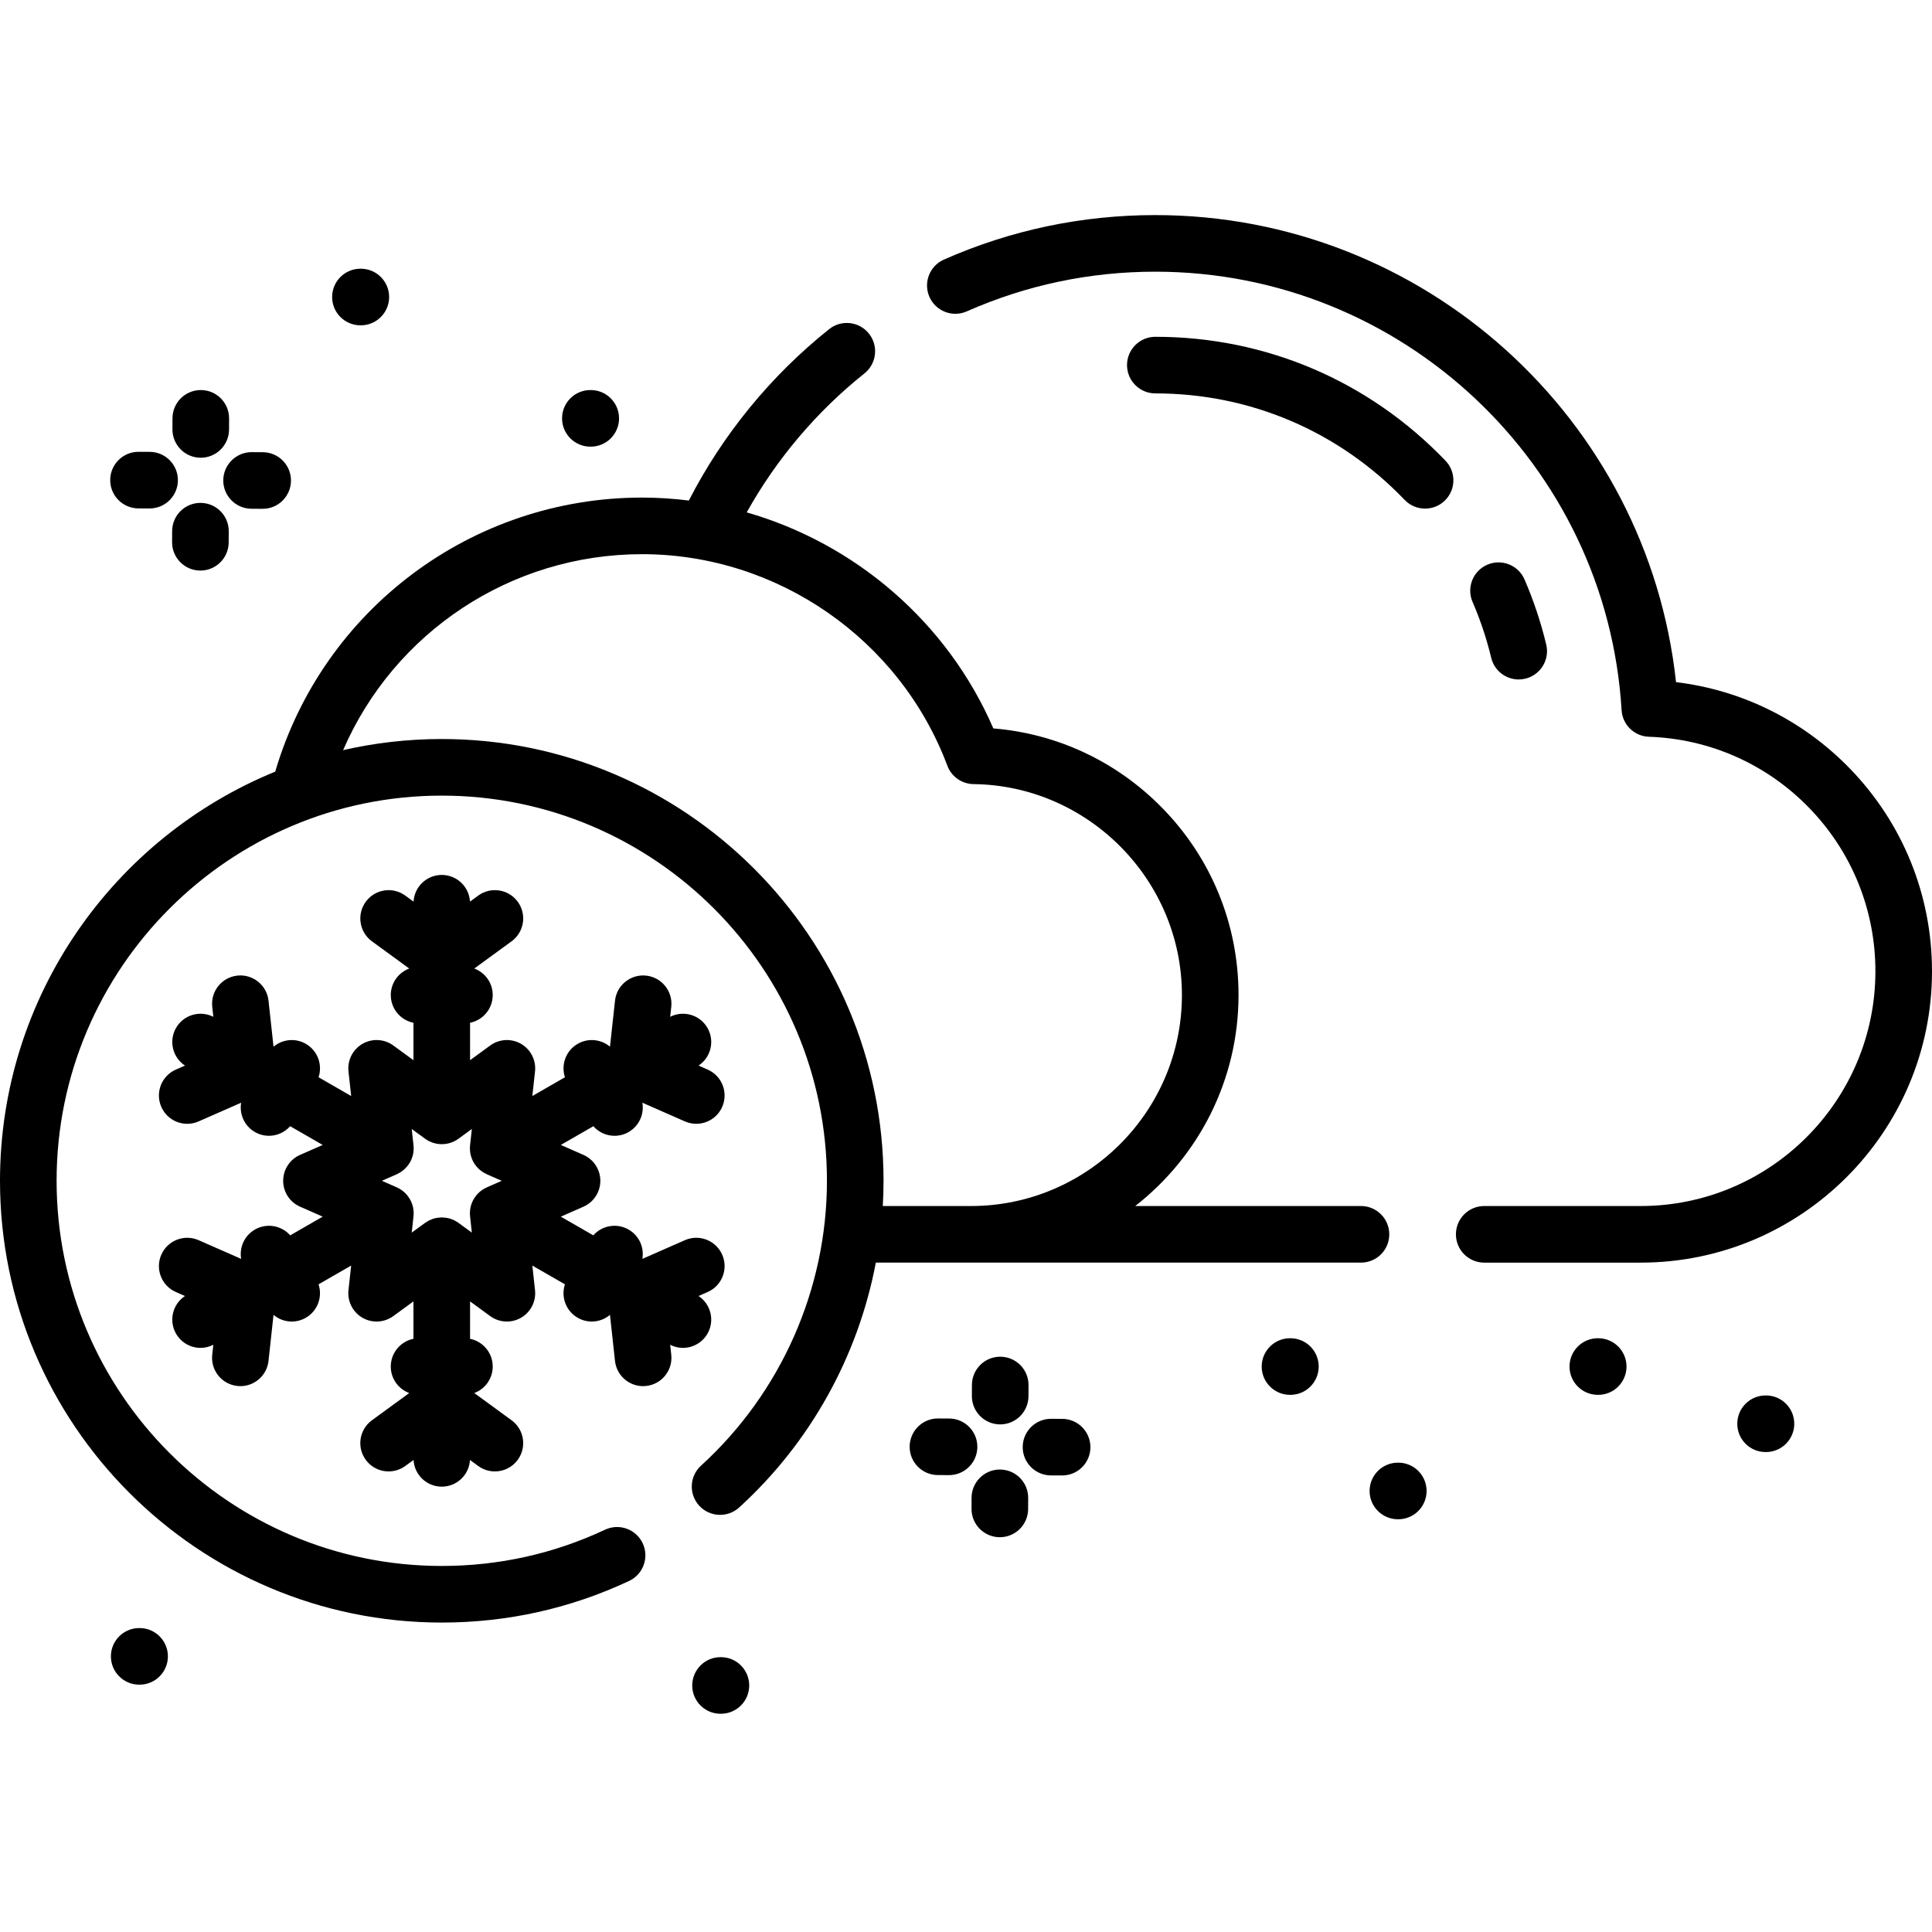 <svg height="512pt" viewBox="0 -57 512 512" width="512pt" xmlns="http://www.w3.org/2000/svg"><path d="m368.172 270.109c0-4.141-3.355-7.5-7.5-7.5h-59.824c16.645-12.988 27.375-33.215 27.375-55.914 0-18.793-7.273-36.496-20.488-49.852-12.004-12.137-27.645-19.418-44.492-20.809-12.168-28.113-36.531-48.969-65.355-57.246 7.855-14.102 18.531-26.734 31.203-36.836 3.238-2.582 3.77-7.301 1.188-10.539-2.582-3.242-7.301-3.773-10.539-1.191-15.43 12.301-28.223 27.945-37.188 45.426-4.082-.508-8.215-.785-12.391-.785-45.141 0-84.574 29.676-97.223 72.629-42.738 17.465-72.938 59.484-72.938 108.43 0 64.555 52.52 117.074 117.074 117.074 17.336 0 34.039-3.711 49.645-11.027 3.75-1.758 5.363-6.223 3.605-9.977-1.758-3.75-6.223-5.363-9.977-3.605-13.598 6.375-28.156 9.609-43.277 9.609-56.281 0-102.07-45.789-102.07-102.074 0-56.281 45.789-102.074 102.074-102.074 56.281 0 102.074 45.793 102.074 102.074 0 28.664-12.164 56.176-33.371 75.492-3.062 2.789-3.285 7.531-.496 10.594s7.531 3.285 10.598.496c18.902-17.215 31.535-40.113 36.227-64.895h128.566c4.145 0 7.5-3.355 7.5-7.5zm-125.672-7.5h-8.551c.129-2.223.199-4.449.199-6.688 0-64.555-52.52-117.074-117.074-117.074-8.984 0-17.734 1.02-26.145 2.945 13.492-31.148 44.359-51.93 79.23-51.93 35.82 0 68.332 22.531 80.902 56.066 1.086 2.895 3.84 4.828 6.93 4.867 30.453.367 55.23 25.441 55.23 55.895 0 30.832-25.082 55.918-55.914 55.918zm0 0"/><path d="m490.266 146.707c-12.418-12.816-28.59-20.82-46.102-22.934-7.535-69.918-66.926-123.773-137.992-123.773-19.461 0-38.312 3.969-56.031 11.797-3.789 1.676-5.5 6.102-3.828 9.891 1.676 3.789 6.105 5.504 9.891 3.832 15.797-6.98 32.609-10.52 49.969-10.52 65.348 0 119.621 51.043 123.566 116.203.234 3.859 3.363 6.91 7.23 7.043 16.152.555 31.254 7.266 42.52 18.898 11.293 11.656 17.512 27.02 17.512 43.254 0 34.301-27.906 62.211-62.211 62.211h-41.457c-4.141 0-7.5 3.355-7.5 7.5 0 4.141 3.359 7.5 7.5 7.5h41.457c42.574 0 77.211-34.637 77.211-77.211 0-20.152-7.719-39.219-21.734-53.691zm0 0"/><path d="m402.469 123.066c.582 0 1.172-.07 1.758-.211 4.027-.969 6.508-5.016 5.539-9.043-1.414-5.895-3.352-11.695-5.754-17.25-1.645-3.801-6.055-5.551-9.863-3.906-3.801 1.645-5.551 6.059-3.906 9.863 2.066 4.766 3.727 9.742 4.941 14.797.824 3.438 3.898 5.75 7.285 5.75zm0 0"/><path d="m306.172 32.254c-4.141 0-7.5 3.359-7.5 7.5 0 4.145 3.359 7.5 7.5 7.5 25.145 0 48.609 10.023 66.078 28.227 1.473 1.535 3.441 2.305 5.41 2.305 1.871 0 3.738-.691 5.195-2.086 2.988-2.871 3.086-7.617.215-10.605-20.324-21.176-47.633-32.84-76.898-32.84zm0 0"/><path d="m187.488 296.441c1.984-3.453.91-7.816-2.367-9.984l2.422-1.062c3.793-1.668 5.516-6.094 3.848-9.887-1.664-3.789-6.09-5.516-9.883-3.848l-11.273 4.953c.516-3-.836-6.141-3.625-7.754-3.145-1.824-7.062-1.102-9.379 1.52l-8.613-4.953 5.996-2.637c2.723-1.195 4.48-3.891 4.48-6.867 0-2.973-1.758-5.668-4.48-6.863l-5.992-2.637 8.625-4.961c1.441 1.633 3.496 2.539 5.609 2.539 1.277 0 2.57-.324 3.754-1.012 2.789-1.617 4.141-4.754 3.625-7.758l11.273 4.957c.98.43 2.004.633 3.012.633 2.887 0 5.637-1.672 6.871-4.484 1.668-3.789-.055-8.215-3.848-9.883l-2.418-1.062c3.277-2.168 4.348-6.531 2.359-9.984-1.996-3.473-6.348-4.73-9.879-2.945l.289-2.641c.449-4.117-2.523-7.82-6.641-8.27-4.113-.449-7.82 2.523-8.27 6.641l-1.332 12.191c-2.348-1.969-5.766-2.375-8.57-.746-3.133 1.812-4.461 5.543-3.363 8.848l-8.641 4.973.711-6.52c.32-2.953-1.129-5.816-3.699-7.305-2.57-1.488-5.777-1.316-8.176.434l-5.34 3.895v-9.914c3.426-.691 6.004-3.719 6.004-7.348 0-3.227-2.035-5.965-4.891-7.027l9.887-7.215c3.348-2.441 4.082-7.133 1.641-10.477-2.441-3.348-7.133-4.082-10.48-1.641l-2.18 1.594c-.23-3.941-3.484-7.066-7.48-7.066-3.996 0-7.254 3.129-7.477 7.07l-2.191-1.598c-3.348-2.441-8.039-1.707-10.477 1.641-2.441 3.344-1.707 8.035 1.637 10.477l9.887 7.215c-2.852 1.062-4.891 3.801-4.891 7.027 0 3.633 2.582 6.66 6.012 7.348v9.918l-5.344-3.902c-2.402-1.75-5.609-1.918-8.176-.434-2.574 1.488-4.023 4.355-3.699 7.309l.711 6.52-8.645-4.973c1.102-3.305-.227-7.039-3.359-8.852-2.805-1.625-6.223-1.223-8.574.75l-1.328-12.191c-.449-4.117-4.148-7.094-8.27-6.645-4.117.449-7.09 4.152-6.641 8.27l.285 2.645c-3.531-1.789-7.883-.527-9.879 2.945-1.984 3.449-.914 7.816 2.363 9.984l-2.418 1.062c-3.793 1.664-5.516 6.09-3.848 9.883 1.234 2.812 3.984 4.484 6.867 4.484 1.008 0 2.035-.203 3.016-.637l11.273-4.953c-.516 3 .836 6.141 3.625 7.754 1.184.688 2.477 1.012 3.754 1.012 2.109 0 4.164-.902 5.609-2.539l8.625 4.965-5.992 2.633c-2.727 1.199-4.484 3.891-4.484 6.867 0 2.973 1.758 5.668 4.484 6.863l5.992 2.637-8.609 4.957c-2.316-2.625-6.234-3.344-9.379-1.523-2.789 1.617-4.141 4.754-3.625 7.758l-11.273-4.953c-3.793-1.668-8.219.055-9.883 3.848-1.668 3.793.055 8.219 3.848 9.883l2.418 1.066c-3.277 2.164-4.352 6.531-2.363 9.984 1.387 2.41 3.914 3.762 6.508 3.762 1.141 0 2.293-.277 3.371-.824l-.289 2.645c-.449 4.121 2.523 7.82 6.645 8.27.273.031.551.047.82.047 3.777 0 7.027-2.848 7.449-6.688l1.328-12.199c1.359 1.141 3.07 1.77 4.824 1.77 1.273 0 2.566-.328 3.75-1.012 3.133-1.816 4.461-5.547 3.359-8.852l8.641-4.969-.711 6.516c-.32 2.953 1.129 5.816 3.699 7.305 1.168.676 2.465 1.008 3.758 1.008 1.559 0 3.109-.484 4.422-1.441l5.344-3.898v9.914c-3.43.691-6.012 3.719-6.012 7.352 0 3.223 2.035 5.965 4.891 7.023l-9.887 7.215c-3.348 2.441-4.082 7.133-1.637 10.48 2.438 3.344 7.129 4.078 10.477 1.637l2.191-1.598c.219 3.945 3.477 7.074 7.477 7.074 3.996 0 7.254-3.129 7.477-7.066l2.184 1.59c1.332.973 2.879 1.441 4.414 1.441 2.312 0 4.598-1.066 6.066-3.078 2.438-3.348 1.707-8.039-1.641-10.48l-9.887-7.215c2.852-1.059 4.891-3.801 4.891-7.023 0-3.629-2.578-6.656-6.004-7.352v-9.91l5.336 3.895c2.402 1.75 5.605 1.918 8.18.434 2.57-1.488 4.02-4.355 3.699-7.305l-.711-6.516 8.641 4.969c-1.098 3.305.227 7.035 3.359 8.848 1.184.688 2.477 1.012 3.754 1.012 1.75 0 3.461-.625 4.82-1.766l1.328 12.199c.422 3.84 3.672 6.688 7.449 6.688.27 0 .543-.016.82-.047 4.121-.449 7.094-4.152 6.645-8.27l-.289-2.645c1.078.547 2.23.824 3.371.824 2.598 0 5.121-1.348 6.512-3.762zm-65.996-29.375c-.02-.016-.047-.023-.066-.039-.289-.207-.59-.391-.906-.555-.051-.027-.105-.051-.156-.078-.301-.145-.609-.273-.93-.379-.027-.012-.055-.023-.082-.031-.324-.102-.656-.18-.992-.234-.09-.016-.176-.031-.266-.043-.309-.039-.617-.066-.938-.07-.027 0-.055-.008-.082-.008-.035 0-.066.008-.098.008-.309.004-.609.031-.906.07-.102.012-.199.027-.297.047-.324.055-.645.129-.953.227-.059.016-.113.039-.168.059-.281.098-.551.211-.816.336-.078.039-.16.074-.238.113-.289.156-.57.328-.836.516-.035.023-.074.039-.109.066l-3.543 2.586.469-4.316c.004-.031 0-.062.004-.09.035-.352.047-.699.031-1.051-.004-.062-.008-.125-.016-.188-.023-.332-.062-.66-.129-.992-.008-.027-.012-.059-.016-.09-.074-.332-.176-.66-.293-.984-.031-.082-.062-.16-.094-.242-.125-.305-.262-.602-.43-.895-.023-.039-.047-.07-.066-.109-.164-.27-.34-.523-.531-.77-.055-.07-.109-.141-.168-.207-.215-.262-.445-.512-.691-.734-.039-.035-.078-.062-.113-.094-.238-.211-.492-.402-.75-.578-.059-.039-.113-.078-.168-.113-.293-.184-.594-.348-.906-.488-.035-.016-.062-.039-.098-.055l-3.953-1.734 3.953-1.738c.062-.027.121-.07.188-.102.25-.117.492-.246.73-.391.102-.062.199-.129.297-.199.211-.145.414-.301.613-.469.09-.074.18-.148.266-.23.195-.18.375-.375.551-.578.066-.082.141-.152.207-.234.203-.258.391-.531.562-.82.02-.031.043-.062.062-.098.004 0 .004 0 .004-.004.176-.301.316-.613.445-.93.031-.074.059-.148.086-.223.121-.328.223-.66.297-.996.004-.023.008-.051.016-.078.066-.332.109-.664.133-1.004.004-.059.008-.117.012-.18.016-.352.004-.703-.031-1.051-.004-.031 0-.062-.004-.094l-.469-4.312 3.543 2.582c.031.023.062.035.09.059.281.195.57.375.875.535.059.031.121.059.184.086.293.145.594.27.906.375l.094.035c.324.102.66.18 1.004.238.078.012.152.023.23.035.34.047.684.078 1.035.078h.004.004c.355 0 .703-.031 1.047-.082.07-.008.137-.02.203-.031.355-.059.703-.137 1.039-.246.004 0 .008-.004.012-.004.352-.113.691-.258 1.02-.418.035-.02.07-.035.102-.051.332-.168.645-.363.941-.578.016-.012.035-.02.051-.031l3.547-2.586-.473 4.316c-.004.023 0 .047 0 .07-.039.363-.047.727-.031 1.094 0 .043.004.082.008.125.023.367.066.73.145 1.094v.008c.078.348.184.695.309 1.035.023.059.047.117.07.176.129.324.273.645.453.953.191.332.41.641.641.93.051.066.109.125.164.188.188.223.383.434.594.625.074.074.156.141.238.207.207.176.418.34.641.492.09.062.184.125.277.184.246.152.496.285.758.41.059.027.109.062.172.09l3.949 1.738-3.949 1.734c-.031.012-.059.031-.09.047-.32.145-.629.312-.93.5-.043.031-.086.062-.133.094-.277.184-.547.391-.801.613-.023.023-.051.039-.074.062-.254.234-.492.488-.719.758-.047.059-.094.117-.137.176-.207.266-.402.539-.574.84-.008.012-.016.02-.023.031 0 0 0 .004-.004.008-.176.305-.32.621-.449.938-.023.066-.051.133-.078.199-.125.336-.227.676-.301 1.02-.004.008-.004.02-.004.027-.078.355-.121.711-.145 1.07-.004.047-.008.09-.012.137-.016.363-.004.727.031 1.09.004.023 0 .047.004.07l.469 4.312zm0 0"/><path d="m53.164 64.305h.035c4.125 0 7.48-3.336 7.5-7.465l.012-2.938c.023-4.145-3.32-7.516-7.461-7.535-.012 0-.027 0-.039 0-4.125 0-7.48 3.332-7.5 7.461l-.012 2.938c-.02 4.145 3.32 7.52 7.465 7.539zm0 0"/><path d="m53.156 76.27c-.016 0-.023 0-.039 0-4.125 0-7.477 3.332-7.496 7.465l-.016 2.938c-.02 4.141 3.324 7.516 7.465 7.535h.035c4.125 0 7.48-3.336 7.5-7.465l.016-2.941c.016-4.141-3.324-7.516-7.465-7.531zm0 0"/><path d="m66.633 77.824 2.941.016h.039c4.125 0 7.477-3.336 7.5-7.465.02-4.141-3.324-7.516-7.465-7.535l-2.945-.016c-4.094-.023-7.516 3.32-7.535 7.465-.02 4.141 3.324 7.516 7.465 7.535zm0 0"/><path d="m36.672 77.734 2.941.012h.035c4.125 0 7.48-3.336 7.5-7.465.02-4.141-3.324-7.516-7.465-7.535l-2.941-.012c-.016 0-.023 0-.039 0-4.125 0-7.48 3.332-7.496 7.465-.02 4.141 3.32 7.512 7.465 7.535zm0 0"/><path d="m265.023 320.48h.035c4.125 0 7.48-3.336 7.5-7.465l.012-2.938c.02-4.145-3.32-7.516-7.465-7.535-.012 0-.023 0-.035 0-4.125 0-7.48 3.332-7.5 7.465l-.012 2.938c-.023 4.141 3.32 7.516 7.465 7.535zm0 0"/><path d="m265.012 332.441c-.012 0-.023 0-.035 0-4.125 0-7.48 3.336-7.5 7.465l-.012 2.938c-.02 4.145 3.32 7.516 7.465 7.535h.035c4.125 0 7.48-3.336 7.5-7.465l.012-2.938c.02-4.141-3.324-7.516-7.465-7.535zm0 0"/><path d="m281.508 319.012-2.945-.012c-.012 0-.023 0-.035 0-4.125 0-7.48 3.332-7.5 7.465-.02 4.141 3.324 7.516 7.465 7.535l2.941.012h.039c4.125 0 7.48-3.332 7.5-7.461.02-4.145-3.324-7.516-7.465-7.539zm0 0"/><path d="m251.543 318.922-2.941-.016c-.012 0-.023 0-.039 0-4.125 0-7.477 3.336-7.496 7.465-.023 4.141 3.32 7.516 7.461 7.535l2.945.016h.035c4.125 0 7.48-3.336 7.5-7.465.02-4.141-3.32-7.516-7.465-7.535zm0 0"/><path d="m342.004 297.648h-.105c-.012 0-.023 0-.035 0-4.125 0-7.48 3.332-7.5 7.465-.02 4.141 3.324 7.516 7.465 7.535h.105.035c4.125 0 7.48-3.336 7.5-7.465.02-4.145-3.32-7.516-7.465-7.535zm0 0"/><path d="m191.051 382.164h-.105c-4.141 0-7.5 3.359-7.5 7.5 0 4.145 3.359 7.5 7.5 7.5h.105c4.141 0 7.5-3.355 7.5-7.5 0-4.141-3.359-7.5-7.5-7.5zm0 0"/><path d="m370.562 330.621h-.105c-4.141 0-7.5 3.355-7.5 7.5 0 4.141 3.359 7.5 7.5 7.5h.105c4.141 0 7.5-3.359 7.5-7.5 0-4.145-3.359-7.5-7.5-7.5zm0 0"/><path d="m468.035 312.809h-.102c-.016 0-.023 0-.039 0-4.125 0-7.477 3.332-7.496 7.465-.023 4.141 3.32 7.516 7.465 7.535h.102.035c4.125 0 7.48-3.336 7.5-7.465.02-4.145-3.32-7.516-7.465-7.535zm0 0"/><path d="m423.578 297.648h-.102c-.012 0-.023 0-.039 0-4.125 0-7.477 3.332-7.496 7.465-.02 4.141 3.32 7.516 7.465 7.535h.102.039c4.125 0 7.477-3.336 7.496-7.465.02-4.145-3.32-7.516-7.465-7.535zm0 0"/><path d="m95.484 29.211h.105.035c4.125 0 7.48-3.332 7.5-7.465.02-4.141-3.324-7.516-7.465-7.535h-.105c-.012 0-.023 0-.035 0-4.125 0-7.48 3.336-7.5 7.465-.02 4.145 3.324 7.516 7.465 7.535zm0 0"/><path d="m156.418 61.367h.102.039c4.125 0 7.477-3.336 7.496-7.465.023-4.145-3.32-7.516-7.465-7.535h-.102c-.012 0-.023 0-.035 0-4.125 0-7.48 3.332-7.5 7.465-.02 4.141 3.32 7.516 7.465 7.535zm0 0"/><path d="m37.031 374.453h-.105c-.012 0-.023 0-.035 0-4.125 0-7.48 3.332-7.5 7.465-.02 4.141 3.324 7.516 7.465 7.535h.105.035c4.125 0 7.48-3.336 7.5-7.465.02-4.145-3.324-7.516-7.465-7.535zm0 0"/></svg>